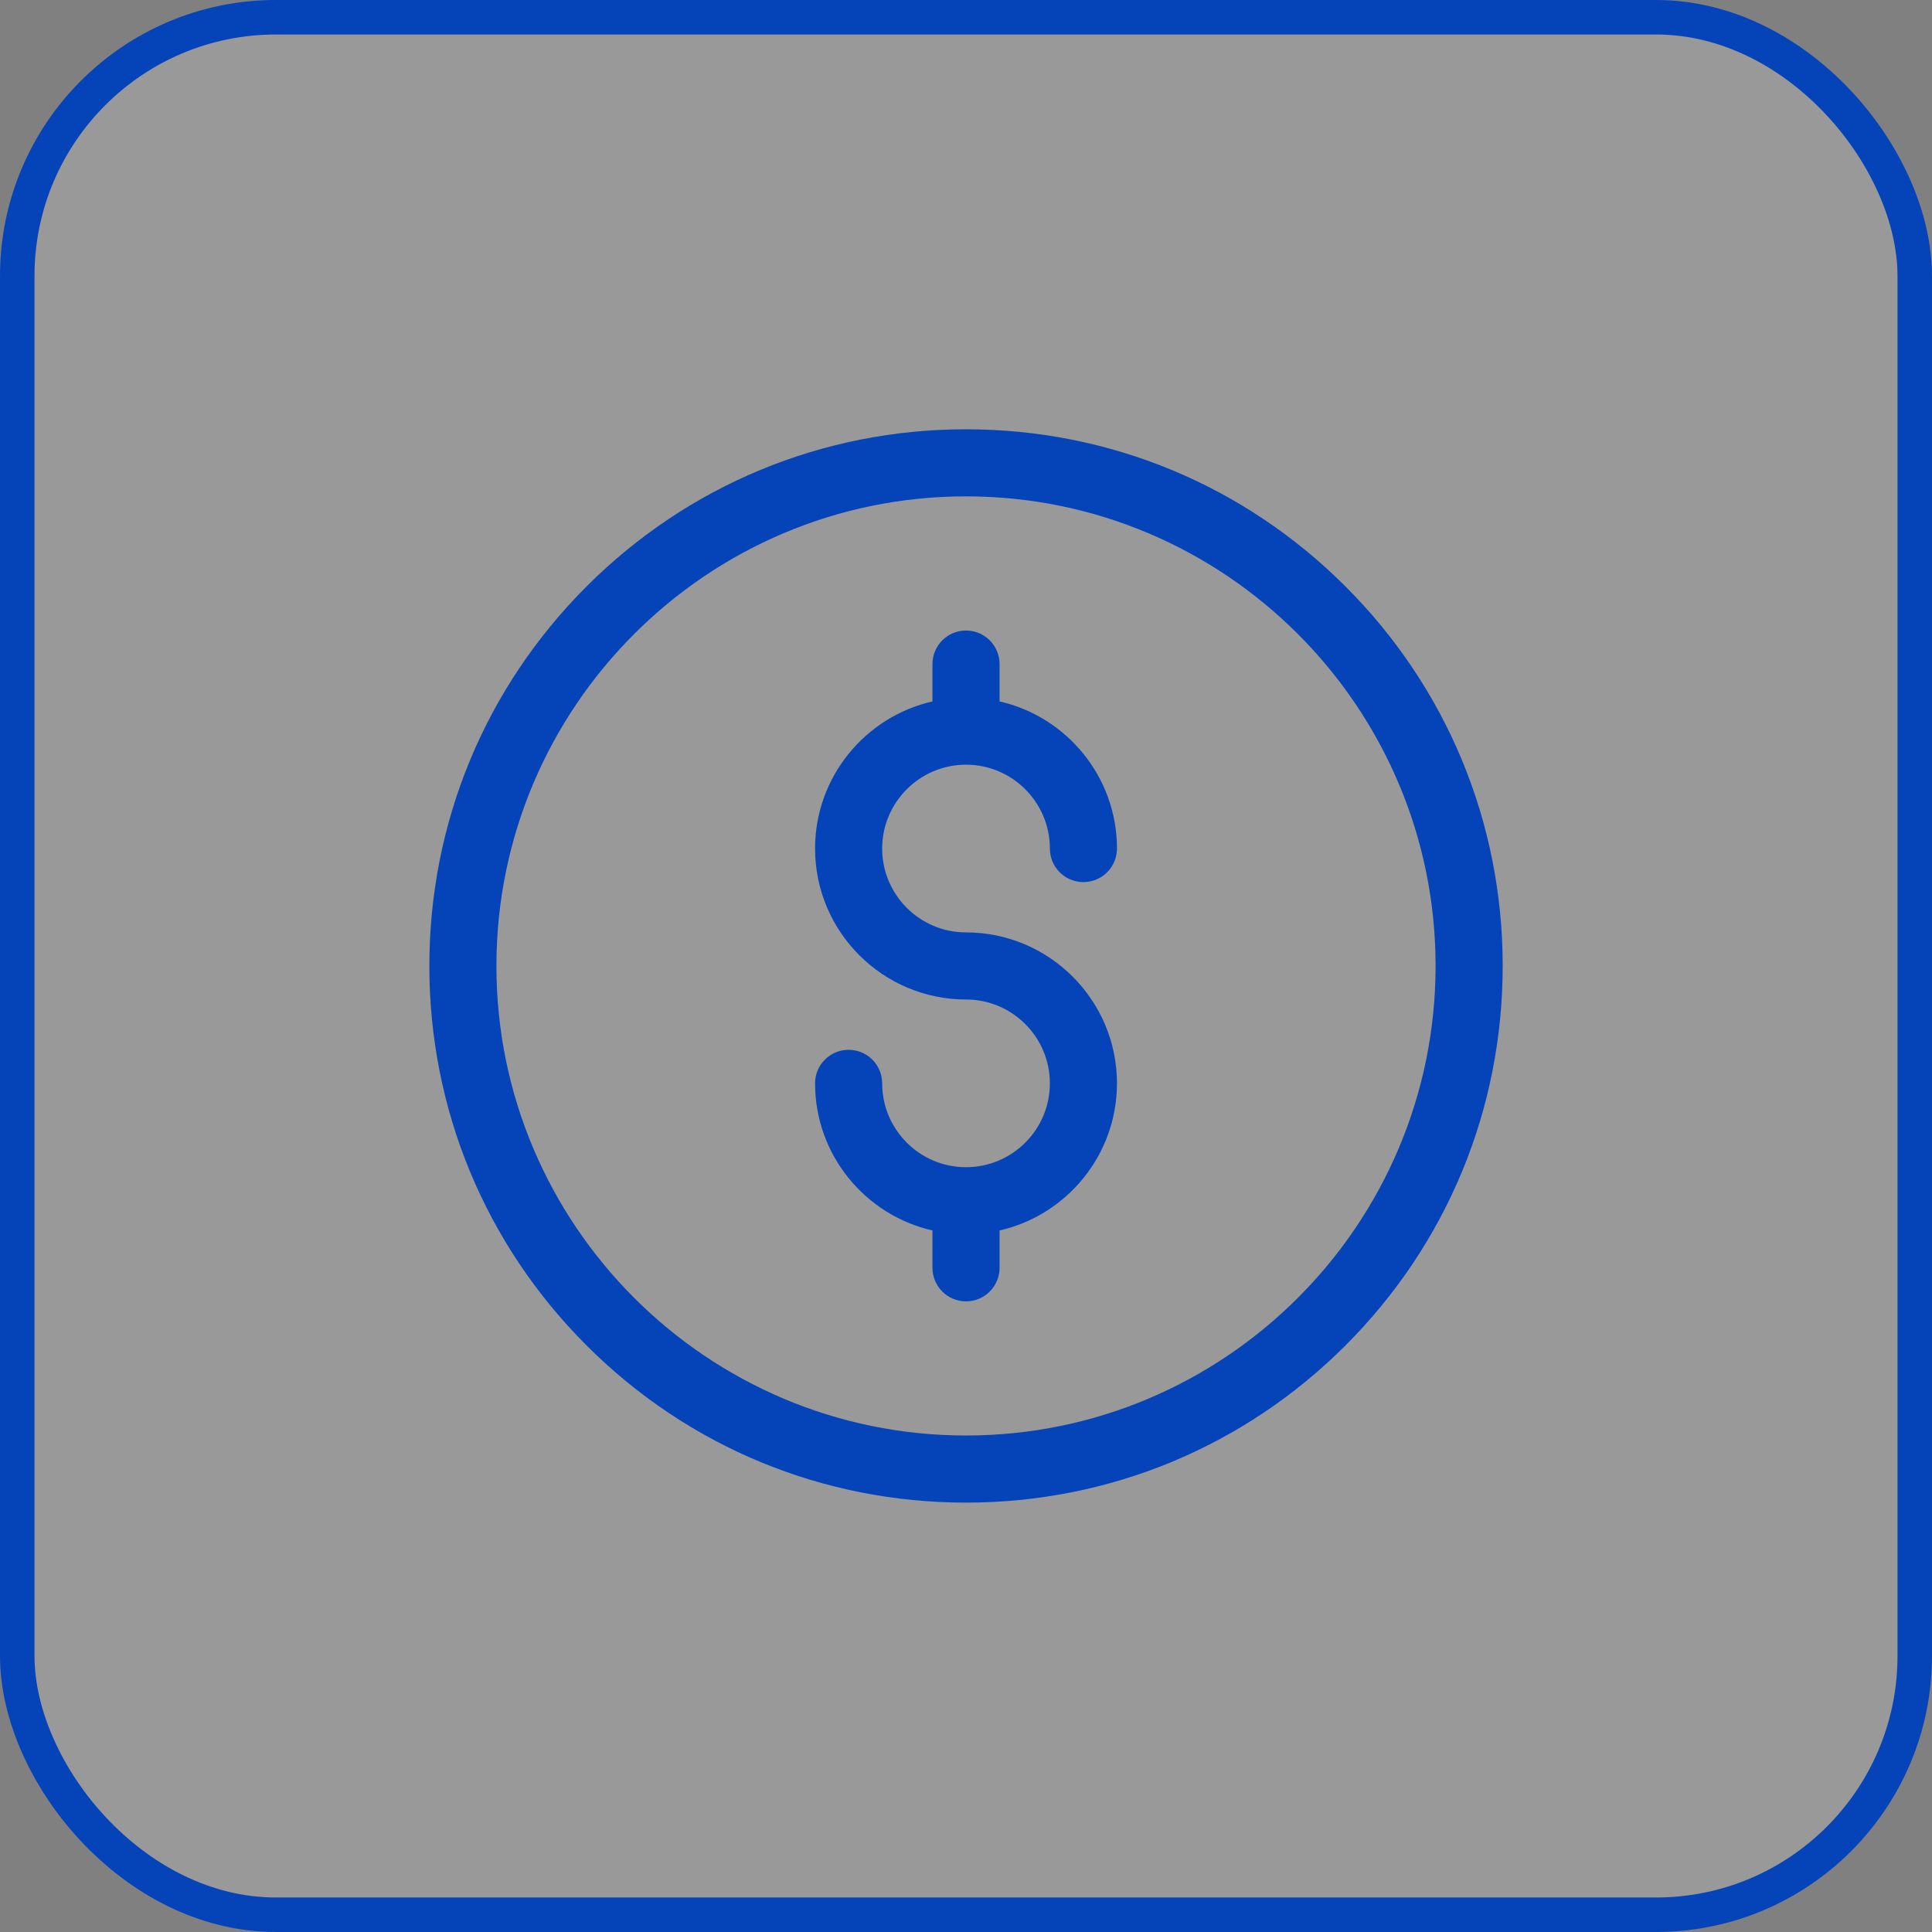 <svg width="56" height="56" viewBox="0 0 56 56" fill="none" xmlns="http://www.w3.org/2000/svg">
<rect x="0" y="0" width="56" height="56" fill="#808080" stroke="none"/>
<g id="Group 5676209">
<rect id="Rectangle 8343" x="0.5" y="0.5" width="55" height="55" rx="7.5" fill="white" fill-opacity="0.2" stroke="#0544B8"/>
<g id="Group">
<g id="Group_2">
<path id="Vector" d="M28 43.554C23.845 43.554 19.939 41.936 17.001 38.998C14.063 36.06 12.445 32.154 12.445 27.998C12.445 23.843 14.063 19.937 17.001 16.999C19.939 14.061 23.845 12.443 28 12.443C32.155 12.443 36.062 14.061 39 16.999C41.938 19.937 43.556 23.843 43.556 27.998C43.556 32.154 41.938 36.06 39 38.998C36.062 41.936 32.155 43.554 28 43.554ZM28 14.387C20.495 14.387 14.389 20.493 14.389 27.998C14.389 35.504 20.495 41.609 28 41.609C35.506 41.609 41.611 35.504 41.611 27.998C41.611 20.493 35.506 14.387 28 14.387Z" fill="#0544B8"/>
<path id="Vector_2" d="M28 27.026C26.66 27.026 25.57 25.936 25.57 24.596C25.57 23.256 26.66 22.165 28 22.165C29.341 22.165 30.431 23.256 30.431 24.596C30.431 25.133 30.866 25.568 31.403 25.568C31.94 25.568 32.376 25.133 32.376 24.596C32.376 22.518 30.919 20.774 28.973 20.331V19.249C28.973 18.712 28.538 18.276 28 18.276C27.463 18.276 27.028 18.712 27.028 19.249V20.331C25.082 20.774 23.625 22.518 23.625 24.596C23.625 27.008 25.588 28.971 28 28.971C29.341 28.971 30.431 30.061 30.431 31.401C30.431 32.742 29.341 33.832 28 33.832C26.66 33.832 25.57 32.742 25.57 31.401C25.57 30.864 25.135 30.429 24.598 30.429C24.061 30.429 23.625 30.864 23.625 31.401C23.625 33.48 25.082 35.223 27.028 35.666V36.749C27.028 37.285 27.463 37.721 28 37.721C28.538 37.721 28.973 37.285 28.973 36.749V35.666C30.919 35.223 32.376 33.48 32.376 31.401C32.376 28.989 30.413 27.026 28 27.026Z" fill="#0544B8"/>
</g>
</g>
</g>
</svg>

